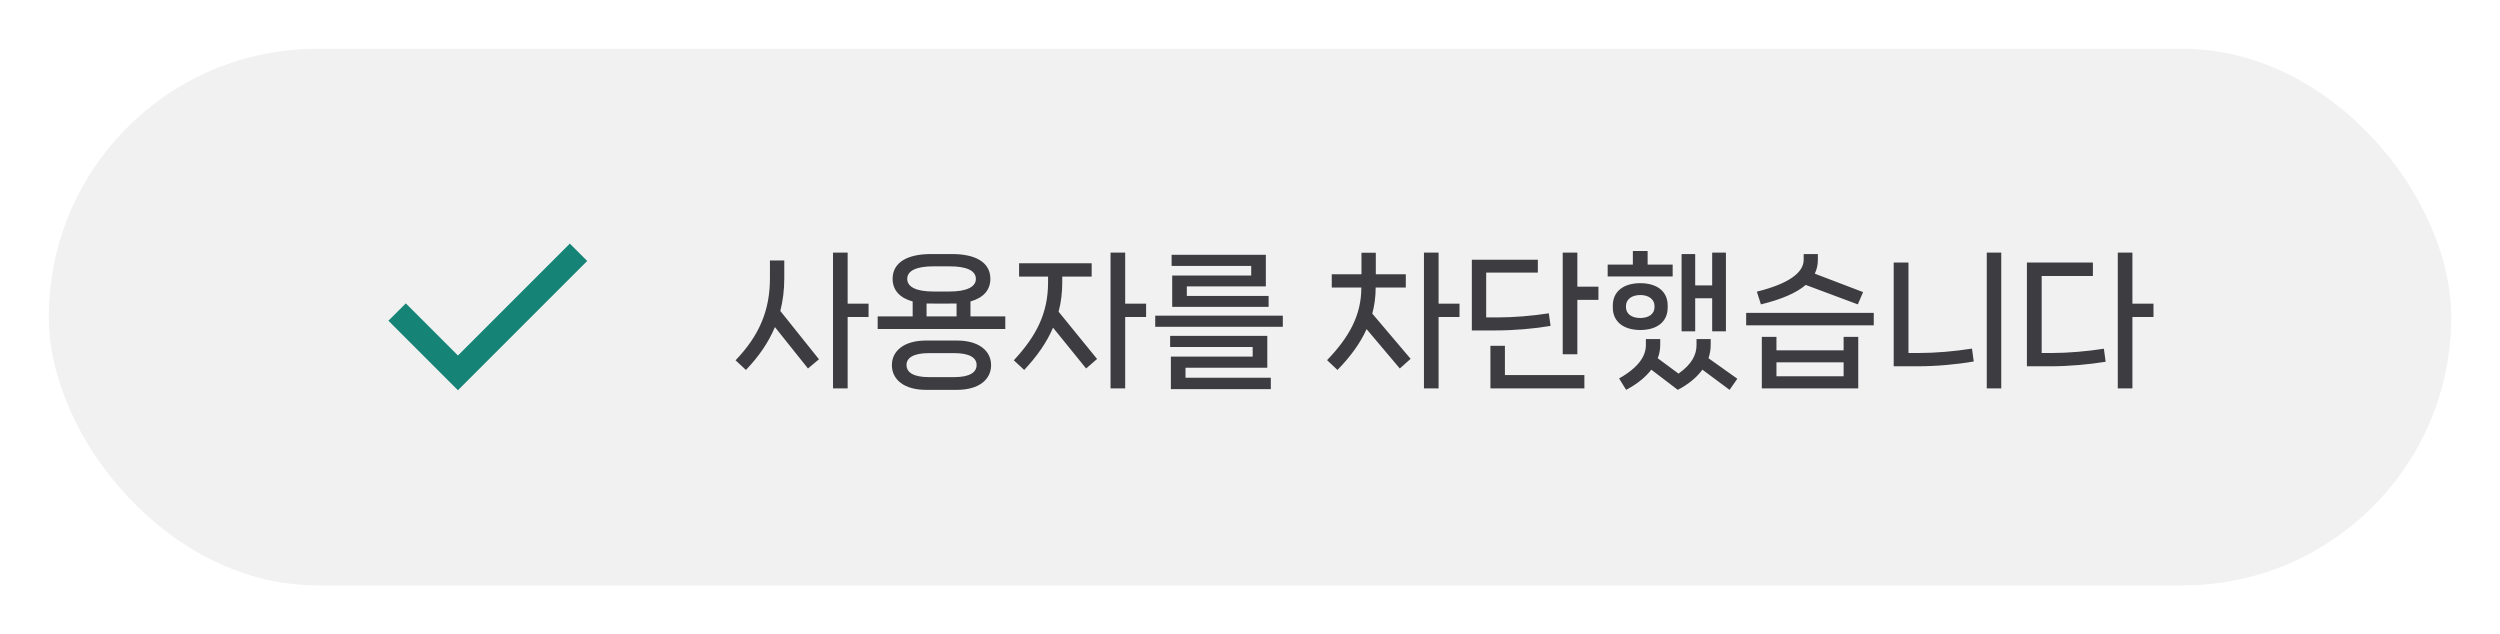 <svg width="205" height="52" viewBox="0 0 205 52" fill="none" xmlns="http://www.w3.org/2000/svg">
<g filter="url(#filter0_d_2629_9568)">
<rect x="4" width="197" height="44" rx="22" fill="#F1F1F2"/>
<path d="M37.55 28L31.85 22.3L33.275 20.875L37.55 25.15L46.725 15.975L48.15 17.4L37.55 28Z" fill="#158476"/>
<path d="M69.507 20.9H71.223V21.992H69.507V27.848H68.307V16.712H69.507V20.9ZM64.311 17.36V18.812C64.311 19.748 64.203 20.648 63.987 21.5L67.155 25.46L66.255 26.216L63.543 22.82C63.027 24.056 62.247 25.208 61.167 26.336L60.315 25.544C62.247 23.528 63.135 21.476 63.135 18.812V17.36H64.311ZM79.578 20.72V21.944H82.434V22.976H71.97V21.944H74.838V20.72C73.818 20.444 73.194 19.82 73.194 18.86C73.194 17.492 74.454 16.832 76.326 16.832H78.078C79.962 16.832 81.21 17.492 81.21 18.86C81.21 19.82 80.598 20.432 79.578 20.72ZM74.394 18.872C74.394 19.544 75.162 19.904 76.542 19.904H77.874C79.254 19.904 80.022 19.532 80.022 18.872C80.022 18.188 79.254 17.84 77.874 17.84H76.542C75.162 17.84 74.394 18.188 74.394 18.872ZM75.978 20.888V21.944H78.438V20.888C77.622 20.9 76.794 20.9 75.978 20.888ZM75.93 23.924H78.474C80.274 23.924 81.27 24.776 81.27 25.94C81.27 27.116 80.274 27.968 78.474 27.968H75.93C74.13 27.968 73.134 27.116 73.134 25.94C73.134 24.776 74.13 23.924 75.93 23.924ZM76.17 26.924H78.246C79.506 26.924 80.082 26.54 80.082 25.928C80.082 25.34 79.506 24.956 78.246 24.956H76.17C74.91 24.956 74.334 25.34 74.334 25.928C74.334 26.54 74.91 26.924 76.17 26.924ZM92.265 20.9H93.981V21.992H92.265V27.848H91.065V16.712H92.265V20.9ZM87.105 18.68V19.16C87.105 20 87.009 20.792 86.805 21.56L89.961 25.436L89.061 26.216L86.349 22.868C85.833 24.08 85.041 25.208 83.985 26.336L83.133 25.544C84.945 23.588 85.941 21.728 85.941 19.16V18.68H83.565V17.588H89.517V18.68H87.105ZM104.027 21.164H96.12V18.596H102.599V17.804H96.072V16.892H103.799V19.484H97.32V20.264H104.027V21.164ZM105.191 22.796H94.728V21.884H105.191V22.796ZM104.207 27.908H96.011V25.244H102.719V24.452H95.951V23.54H103.919V26.156H97.212V26.972H104.207V27.908ZM117.964 20.9H119.68V21.992H117.964V27.848H116.764V16.712H117.964V20.9ZM112.804 19.58V19.604C112.804 20.336 112.708 21.044 112.528 21.716L115.672 25.424L114.784 26.216L112.06 22.988C111.544 24.14 110.74 25.244 109.672 26.336L108.82 25.532C110.632 23.648 111.628 21.848 111.628 19.604V19.58H109.204V18.488H111.64V16.724H112.816V18.488H115.276V19.58H112.804ZM129.343 16.712V19.508H131.071V20.588H129.343V25.052H128.143V16.712H129.343ZM127.003 21.692L127.147 22.724C125.815 22.952 124.171 23.096 122.611 23.096H120.691V17.3H126.103V18.356H121.867V22.028H122.827C124.063 22.028 125.623 21.908 127.003 21.692ZM122.215 24.356H123.403V26.756H129.919V27.848H122.215V24.356ZM135.106 17.696H137.158V18.668H131.83V17.696H133.894V16.58H135.106V17.696ZM140.398 20.456H139.006V23.168H137.89V16.832H139.006V19.4H140.398V16.712H141.526V23.168H140.398V20.456ZM136.75 21.056V21.212C136.75 22.436 135.814 23.06 134.506 23.06C133.198 23.06 132.25 22.436 132.25 21.212V21.056C132.25 19.844 133.198 19.22 134.506 19.22C135.814 19.22 136.75 19.844 136.75 21.056ZM133.33 21.092V21.188C133.33 21.74 133.798 22.076 134.506 22.076C135.202 22.076 135.67 21.74 135.67 21.188V21.092C135.67 20.552 135.202 20.192 134.506 20.192C133.798 20.192 133.33 20.552 133.33 21.092ZM140.098 25.376L142.462 27.056L141.826 27.968L139.594 26.312C139.162 26.912 138.514 27.476 137.578 27.968L135.406 26.312C134.962 26.9 134.278 27.476 133.342 27.968L132.766 27.032C134.398 26.108 134.962 25.172 134.962 24.296V23.804H136.138V24.296C136.138 24.644 136.078 25.004 135.934 25.376L137.638 26.636C138.766 25.844 139.114 25.052 139.114 24.296V23.804H140.278V24.296C140.278 24.644 140.218 25.004 140.098 25.376ZM152.341 20.96L148.069 19.364C147.313 20.012 146.113 20.54 144.397 20.96L144.061 19.916C146.713 19.256 147.901 18.344 147.901 17.3V16.832H149.065V17.3C149.065 17.708 148.981 18.092 148.813 18.44L152.773 19.952L152.341 20.96ZM143.185 22.676V21.656H153.649V22.676H143.185ZM145.669 24.728H151.177V23.624H152.377V27.848H144.469V23.624H145.669V24.728ZM145.669 25.712V26.852H151.177V25.712H145.669ZM164.103 27.848H162.915V16.712H164.103V27.848ZM157.215 26.036H155.283V17.528H156.495V24.944H157.419C158.691 24.944 160.275 24.812 161.703 24.584L161.847 25.64C160.491 25.88 158.811 26.036 157.215 26.036ZM174.858 20.9H176.586V21.992H174.858V27.848H173.658V16.712H174.858V20.9ZM167.418 24.944H168.342C169.566 24.944 171.126 24.812 172.518 24.596L172.662 25.664C171.33 25.88 169.686 26.036 168.126 26.036H166.206V17.528H171.618V18.632H167.418V24.944Z" fill="#3D3D41"/>
</g>
<defs>
<filter id="filter0_d_2629_9568" x="0" y="0" width="205" height="52" filterUnits="userSpaceOnUse" color-interpolation-filters="sRGB">
<feFlood flood-opacity="0" result="BackgroundImageFix"/>
<feColorMatrix in="SourceAlpha" type="matrix" values="0 0 0 0 0 0 0 0 0 0 0 0 0 0 0 0 0 0 127 0" result="hardAlpha"/>
<feOffset dy="4"/>
<feGaussianBlur stdDeviation="2"/>
<feComposite in2="hardAlpha" operator="out"/>
<feColorMatrix type="matrix" values="0 0 0 0 0.168 0 0 0 0 0.174 0 0 0 0 0.2 0 0 0 0.4 0"/>
<feBlend mode="normal" in2="BackgroundImageFix" result="effect1_dropShadow_2629_9568"/>
<feBlend mode="normal" in="SourceGraphic" in2="effect1_dropShadow_2629_9568" result="shape"/>
</filter>
</defs>
</svg>
